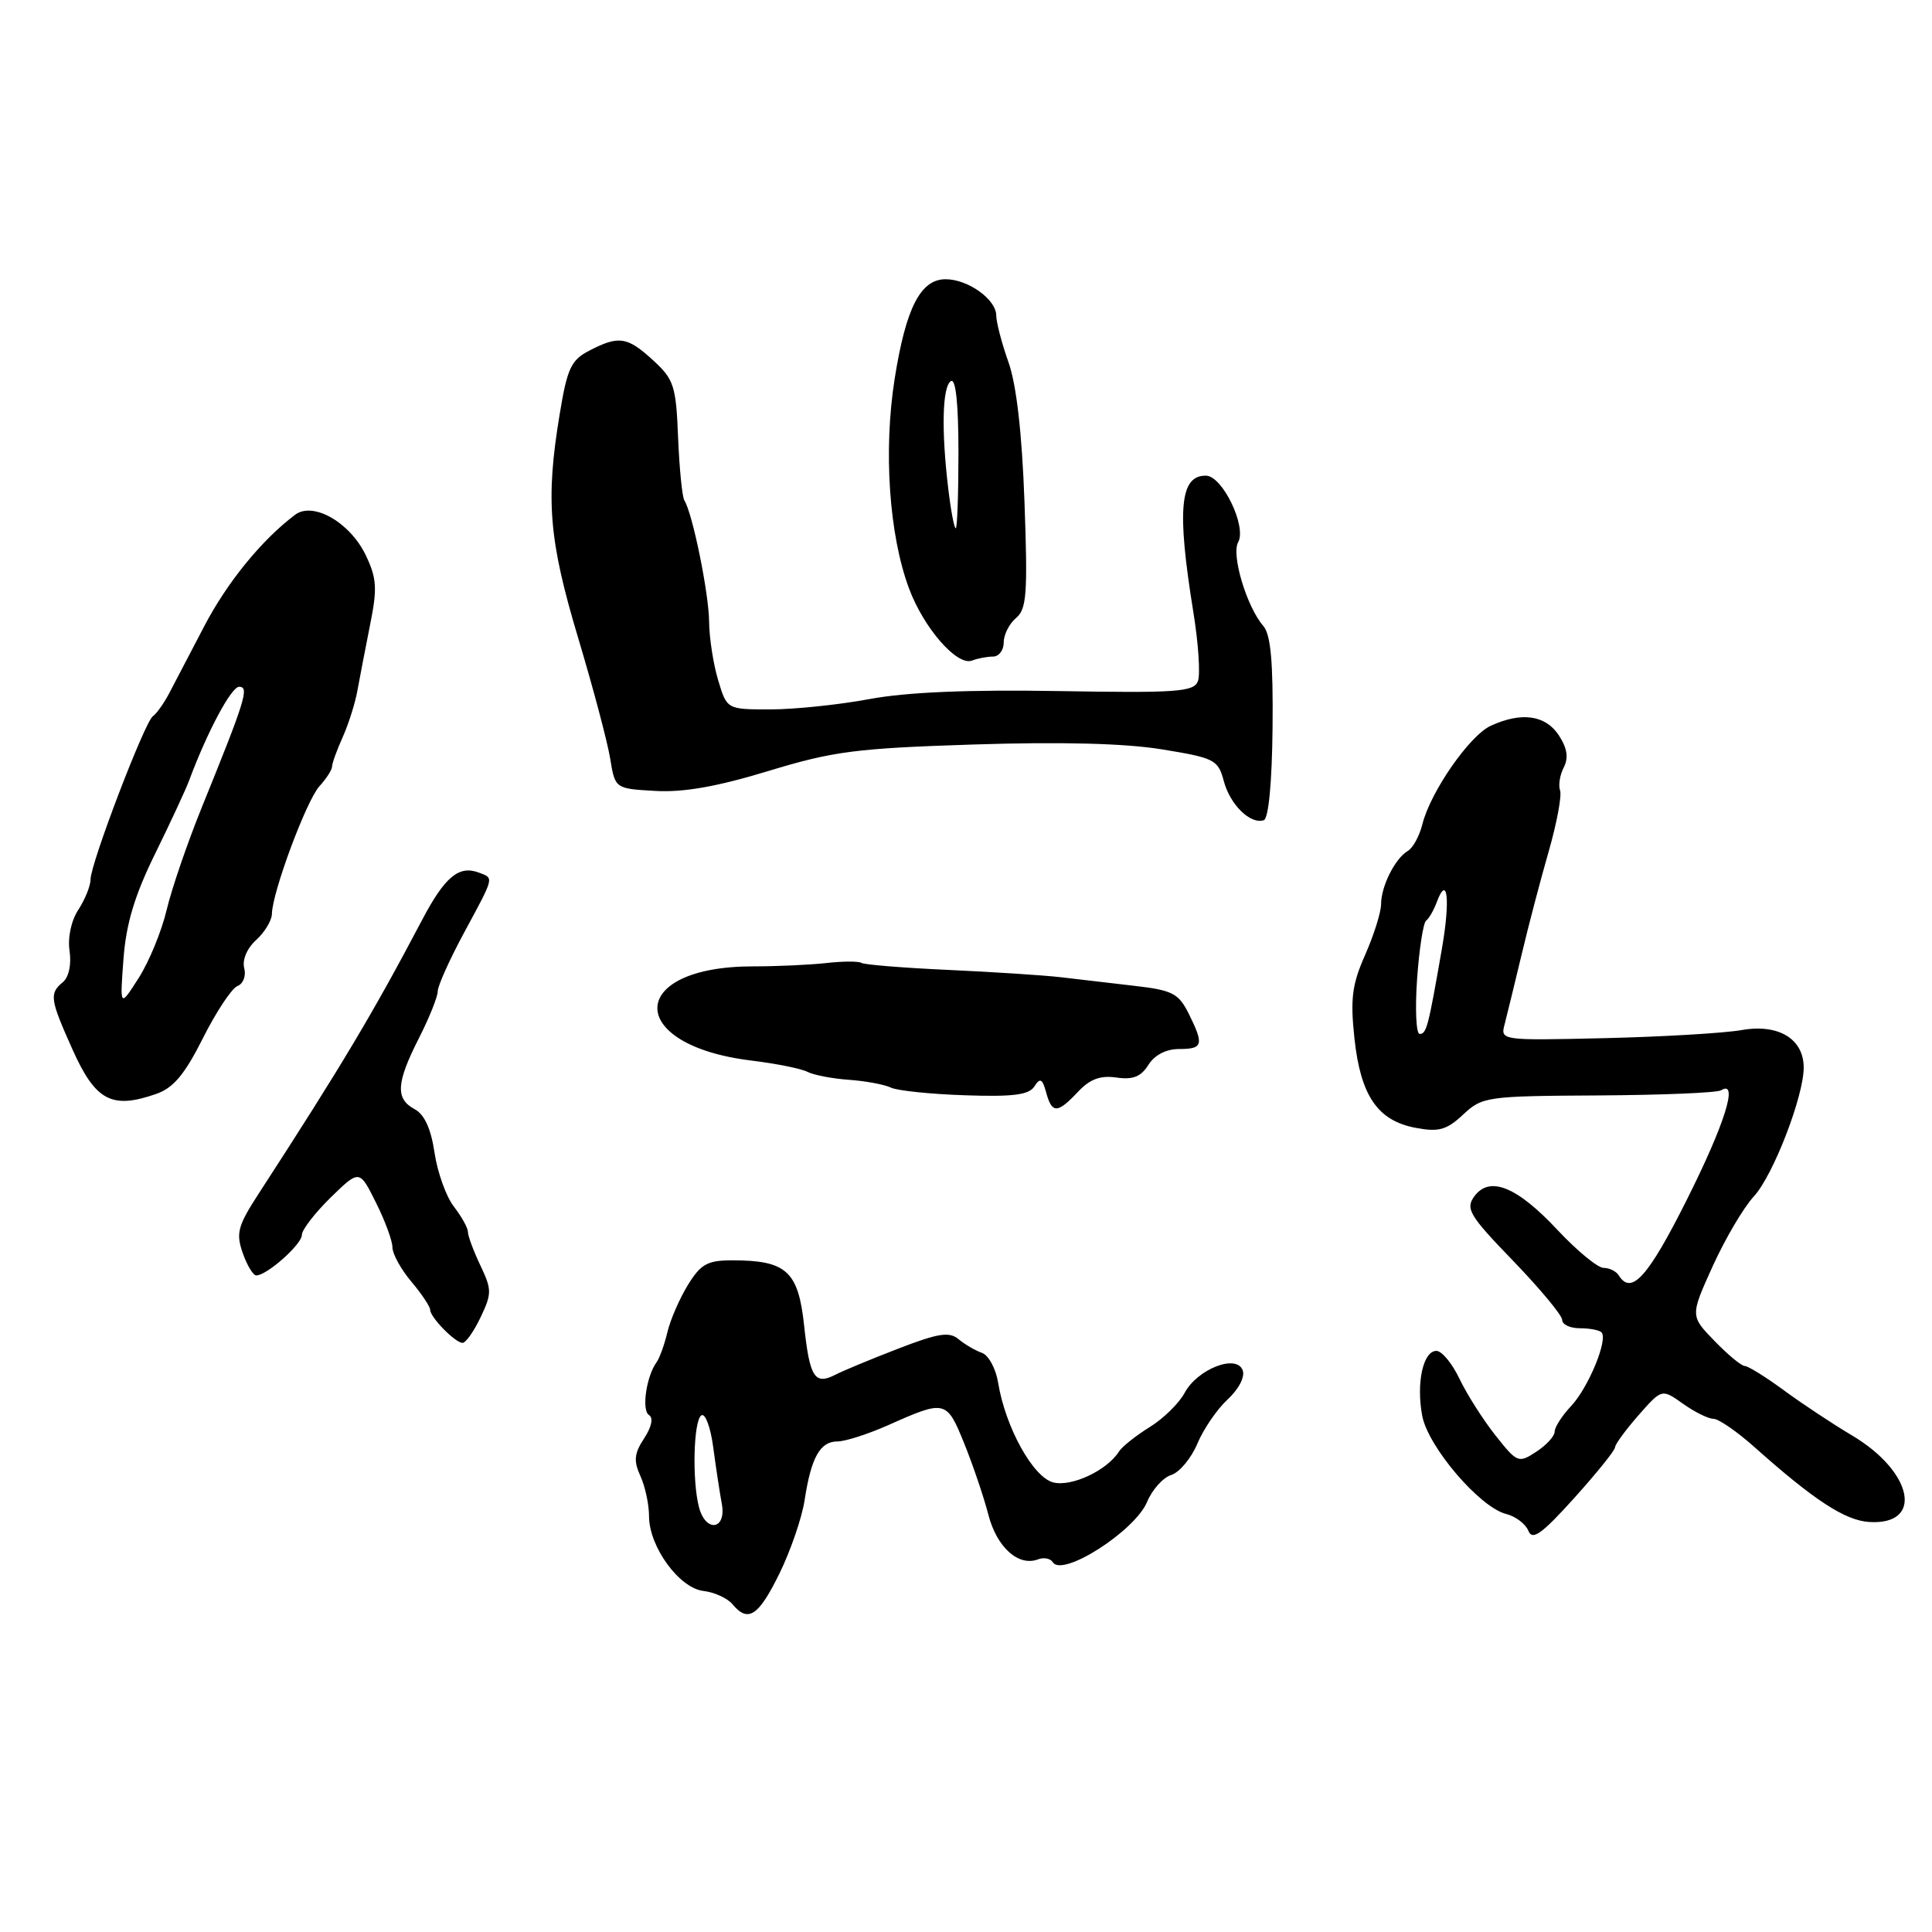 <?xml version="1.0" encoding="UTF-8" standalone="no"?>
<!DOCTYPE svg PUBLIC "-//W3C//DTD SVG 1.1//EN" "http://www.w3.org/Graphics/SVG/1.1/DTD/svg11.dtd" >
<svg xmlns="http://www.w3.org/2000/svg" xmlns:xlink="http://www.w3.org/1999/xlink" version="1.1" viewBox="0 0 256 256">
 <g >
 <path fill="currentColor"
d=" M 103.28 208.50 C 104.76 205.48 106.27 201.09 106.62 198.75 C 107.48 193.12 108.67 191.00 110.95 191.00 C 111.99 191.00 115.01 190.03 117.67 188.85 C 125.27 185.46 125.43 185.50 127.77 191.28 C 128.93 194.15 130.37 198.40 130.97 200.73 C 132.09 205.04 134.96 207.61 137.55 206.62 C 138.31 206.33 139.19 206.50 139.50 207.00 C 140.76 209.04 150.40 202.86 152.00 199.00 C 152.67 197.39 154.11 195.78 155.20 195.44 C 156.29 195.09 157.84 193.23 158.65 191.31 C 159.45 189.38 161.26 186.73 162.67 185.43 C 164.16 184.05 164.99 182.43 164.66 181.56 C 163.83 179.38 158.65 181.41 156.96 184.58 C 156.22 185.95 154.14 187.99 152.32 189.11 C 150.50 190.24 148.67 191.69 148.26 192.35 C 146.68 194.84 142.00 197.04 139.57 196.43 C 136.89 195.76 133.22 189.12 132.26 183.23 C 131.96 181.36 130.99 179.57 130.11 179.26 C 129.22 178.95 127.83 178.13 127.00 177.44 C 125.78 176.42 124.30 176.66 119.00 178.71 C 115.42 180.09 111.69 181.64 110.71 182.15 C 107.95 183.57 107.29 182.54 106.55 175.64 C 105.78 168.43 104.20 167.00 97.03 167.00 C 93.74 167.00 92.86 167.49 91.16 170.25 C 90.06 172.04 88.83 174.85 88.44 176.50 C 88.05 178.15 87.40 179.95 87.00 180.50 C 85.64 182.37 84.99 186.88 85.99 187.49 C 86.60 187.87 86.35 189.06 85.35 190.59 C 84.03 192.60 83.94 193.57 84.86 195.59 C 85.49 196.97 86.00 199.36 86.00 200.90 C 86.00 204.94 89.99 210.43 93.21 210.81 C 94.66 210.98 96.39 211.77 97.05 212.56 C 99.12 215.06 100.50 214.16 103.28 208.50 Z  M 214.00 191.78 C 214.00 191.39 215.40 189.48 217.10 187.54 C 220.20 184.01 220.20 184.01 223.00 186.00 C 224.55 187.10 226.36 188.00 227.04 188.00 C 227.72 188.00 230.17 189.69 232.48 191.75 C 240.35 198.77 244.48 201.47 247.67 201.67 C 254.95 202.14 253.51 195.00 245.35 190.17 C 242.87 188.70 238.85 186.04 236.41 184.25 C 233.98 182.46 231.62 181.00 231.19 181.00 C 230.75 181.00 228.95 179.51 227.18 177.68 C 223.96 174.36 223.96 174.36 226.95 167.76 C 228.60 164.13 231.05 159.97 232.41 158.51 C 234.94 155.77 239.00 145.28 239.00 141.46 C 239.00 137.65 235.65 135.63 230.78 136.49 C 228.42 136.90 220.27 137.38 212.65 137.56 C 198.82 137.88 198.80 137.87 199.38 135.69 C 199.69 134.48 200.70 130.35 201.62 126.50 C 202.53 122.65 204.16 116.46 205.23 112.75 C 206.29 109.04 206.96 105.44 206.72 104.75 C 206.47 104.06 206.69 102.68 207.21 101.68 C 207.86 100.41 207.67 99.14 206.55 97.43 C 204.79 94.75 201.62 94.30 197.55 96.16 C 194.73 97.44 189.52 104.95 188.46 109.26 C 188.08 110.78 187.22 112.36 186.53 112.76 C 184.85 113.76 183.00 117.44 183.00 119.81 C 183.00 120.87 182.05 123.89 180.90 126.50 C 179.15 130.44 178.91 132.34 179.47 137.59 C 180.29 145.21 182.55 148.51 187.61 149.45 C 190.64 150.02 191.68 149.73 193.87 147.69 C 196.41 145.31 197.00 145.23 211.80 145.15 C 220.21 145.10 227.52 144.80 228.05 144.47 C 230.41 143.01 228.56 148.92 223.49 159.02 C 218.38 169.21 216.16 171.68 214.50 169.00 C 214.16 168.45 213.25 168.00 212.48 168.00 C 211.71 168.00 208.97 165.74 206.38 162.98 C 200.99 157.21 197.38 155.76 195.35 158.53 C 194.16 160.17 194.70 161.07 200.51 167.08 C 204.08 170.78 207.00 174.30 207.00 174.90 C 207.00 175.51 208.05 176.00 209.33 176.00 C 210.62 176.00 211.91 176.24 212.20 176.54 C 213.12 177.45 210.48 183.86 208.18 186.31 C 206.98 187.58 206.00 189.11 206.00 189.70 C 206.00 190.29 204.91 191.49 203.57 192.36 C 201.21 193.91 201.04 193.84 198.15 190.19 C 196.51 188.12 194.38 184.76 193.40 182.72 C 192.43 180.67 191.05 179.00 190.33 179.00 C 188.57 179.00 187.64 183.25 188.45 187.60 C 189.23 191.72 196.07 199.73 199.57 200.61 C 200.83 200.92 202.15 201.93 202.52 202.84 C 203.04 204.16 204.28 203.28 208.59 198.50 C 211.56 195.20 214.00 192.18 214.00 191.78 Z  M 63.67 174.57 C 65.18 171.40 65.18 170.89 63.65 167.67 C 62.74 165.76 62.00 163.76 62.00 163.23 C 62.00 162.70 61.16 161.20 60.14 159.88 C 59.12 158.57 57.97 155.36 57.58 152.75 C 57.11 149.57 56.24 147.66 54.94 146.97 C 52.37 145.59 52.50 143.50 55.50 137.58 C 56.88 134.87 58.00 132.07 58.00 131.36 C 58.00 130.64 59.58 127.13 61.50 123.57 C 65.54 116.09 65.46 116.39 63.50 115.64 C 60.82 114.61 58.96 116.15 55.94 121.88 C 49.42 134.26 45.23 141.28 34.31 158.11 C 31.51 162.42 31.24 163.40 32.16 166.02 C 32.73 167.66 33.54 169.00 33.96 169.00 C 35.36 169.00 40.00 164.88 40.00 163.63 C 40.00 162.96 41.72 160.73 43.81 158.68 C 47.63 154.96 47.63 154.96 49.81 159.34 C 51.02 161.75 52.00 164.42 52.00 165.28 C 52.00 166.14 53.12 168.18 54.50 169.82 C 55.88 171.45 57.00 173.14 57.00 173.56 C 57.00 174.53 60.24 177.86 61.27 177.94 C 61.69 177.97 62.77 176.46 63.67 174.57 Z  M 142.84 144.67 C 144.43 142.98 145.81 142.47 147.94 142.78 C 150.11 143.10 151.19 142.67 152.17 141.10 C 152.99 139.79 154.52 139.00 156.24 139.00 C 159.41 139.00 159.56 138.44 157.50 134.29 C 156.16 131.62 155.34 131.20 150.25 130.62 C 147.09 130.25 142.70 129.74 140.50 129.48 C 138.30 129.23 131.63 128.79 125.68 128.52 C 119.73 128.25 114.54 127.83 114.15 127.59 C 113.76 127.35 111.66 127.36 109.47 127.61 C 107.29 127.85 102.94 128.05 99.81 128.05 C 83.01 128.04 82.81 138.50 99.57 140.53 C 102.83 140.93 106.18 141.60 107.00 142.03 C 107.83 142.45 110.30 142.93 112.50 143.08 C 114.70 143.24 117.19 143.70 118.04 144.11 C 118.89 144.52 123.31 144.98 127.86 145.13 C 134.23 145.35 136.34 145.08 137.06 143.96 C 137.82 142.77 138.12 142.92 138.62 144.75 C 139.39 147.59 140.11 147.57 142.84 144.67 Z  M 20.70 144.95 C 22.98 144.16 24.48 142.36 26.90 137.54 C 28.66 134.04 30.72 130.94 31.47 130.65 C 32.23 130.36 32.63 129.30 32.36 128.27 C 32.08 127.19 32.73 125.65 33.94 124.56 C 35.07 123.53 36.01 121.97 36.03 121.10 C 36.07 118.24 40.59 106.11 42.31 104.20 C 43.24 103.18 44.00 102.00 44.00 101.57 C 44.00 101.15 44.64 99.38 45.42 97.65 C 46.19 95.92 47.07 93.15 47.36 91.50 C 47.66 89.85 48.41 85.95 49.03 82.83 C 50.01 77.99 49.93 76.64 48.48 73.60 C 46.41 69.24 41.49 66.41 39.10 68.21 C 34.66 71.56 30.10 77.16 27.05 83.00 C 25.19 86.58 23.09 90.58 22.40 91.90 C 21.70 93.22 20.74 94.57 20.26 94.90 C 19.17 95.65 12.00 114.43 12.00 116.52 C 12.00 117.37 11.27 119.18 10.39 120.53 C 9.43 121.99 8.95 124.24 9.22 126.02 C 9.48 127.81 9.12 129.49 8.33 130.14 C 6.51 131.65 6.62 132.40 9.61 139.07 C 12.66 145.87 14.81 147.01 20.70 144.95 Z  M 168.62 96.42 C 168.71 87.73 168.38 84.08 167.40 82.95 C 165.20 80.42 163.13 73.52 164.06 71.85 C 165.22 69.78 161.99 63.07 159.81 63.03 C 156.34 62.97 155.92 67.48 158.12 81.08 C 158.80 85.24 159.07 89.38 158.73 90.26 C 158.18 91.68 155.95 91.84 140.30 91.57 C 128.29 91.37 120.11 91.71 115.16 92.64 C 111.13 93.39 105.23 94.00 102.07 94.00 C 96.32 94.00 96.32 94.00 95.16 90.13 C 94.52 88.01 93.98 84.52 93.96 82.38 C 93.93 78.63 91.78 68.06 90.68 66.30 C 90.39 65.82 90.02 62.07 89.85 57.97 C 89.58 51.13 89.30 50.27 86.55 47.75 C 83.13 44.61 82.00 44.43 78.11 46.45 C 75.67 47.70 75.16 48.79 74.16 54.89 C 72.28 66.22 72.72 71.54 76.60 84.50 C 78.58 91.10 80.49 98.30 80.85 100.50 C 81.50 104.50 81.50 104.50 86.82 104.80 C 90.56 105.02 95.03 104.23 101.82 102.16 C 110.43 99.54 113.43 99.15 129.00 98.65 C 140.56 98.28 149.02 98.49 153.93 99.29 C 160.95 100.43 161.41 100.67 162.16 103.50 C 163.00 106.64 165.69 109.27 167.46 108.68 C 168.09 108.47 168.55 103.67 168.62 96.42 Z  M 131.58 87.00 C 132.36 87.00 133.00 86.16 133.00 85.12 C 133.00 84.09 133.73 82.64 134.63 81.89 C 136.04 80.72 136.19 78.67 135.75 66.52 C 135.42 57.37 134.68 50.94 133.63 48.00 C 132.75 45.52 132.02 42.74 132.01 41.81 C 132.00 39.67 128.26 37.00 125.30 37.00 C 121.98 37.00 120.04 40.78 118.55 50.17 C 117.04 59.71 117.81 70.92 120.46 78.00 C 122.42 83.25 126.83 88.28 128.79 87.53 C 129.55 87.24 130.80 87.00 131.58 87.00 Z  M 92.63 199.75 C 91.69 196.25 91.89 188.18 92.94 187.54 C 93.45 187.22 94.15 189.11 94.50 191.73 C 94.85 194.35 95.36 197.74 95.64 199.25 C 96.29 202.69 93.54 203.14 92.63 199.75 Z  M 187.77 129.75 C 188.05 125.76 188.59 122.28 188.96 122.00 C 189.34 121.72 189.96 120.65 190.35 119.61 C 191.79 115.70 192.20 119.16 191.06 125.71 C 189.25 136.13 189.02 137.00 188.11 137.00 C 187.65 137.00 187.49 133.74 187.77 129.75 Z  M 16.36 127.09 C 16.71 122.39 17.83 118.66 20.57 113.09 C 22.62 108.92 24.62 104.60 25.03 103.50 C 27.43 97.03 30.64 91.00 31.69 91.00 C 33.06 91.00 32.53 92.72 26.73 107.00 C 24.84 111.67 22.74 117.78 22.08 120.58 C 21.42 123.37 19.76 127.42 18.38 129.58 C 15.88 133.50 15.88 133.50 16.36 127.09 Z  M 125.65 64.75 C 124.72 57.03 124.86 51.20 126.00 50.50 C 126.64 50.10 127.00 53.49 127.00 59.94 C 127.00 65.47 126.84 70.00 126.64 70.00 C 126.44 70.00 125.99 67.64 125.65 64.75 Z "/>
</g>
</svg>